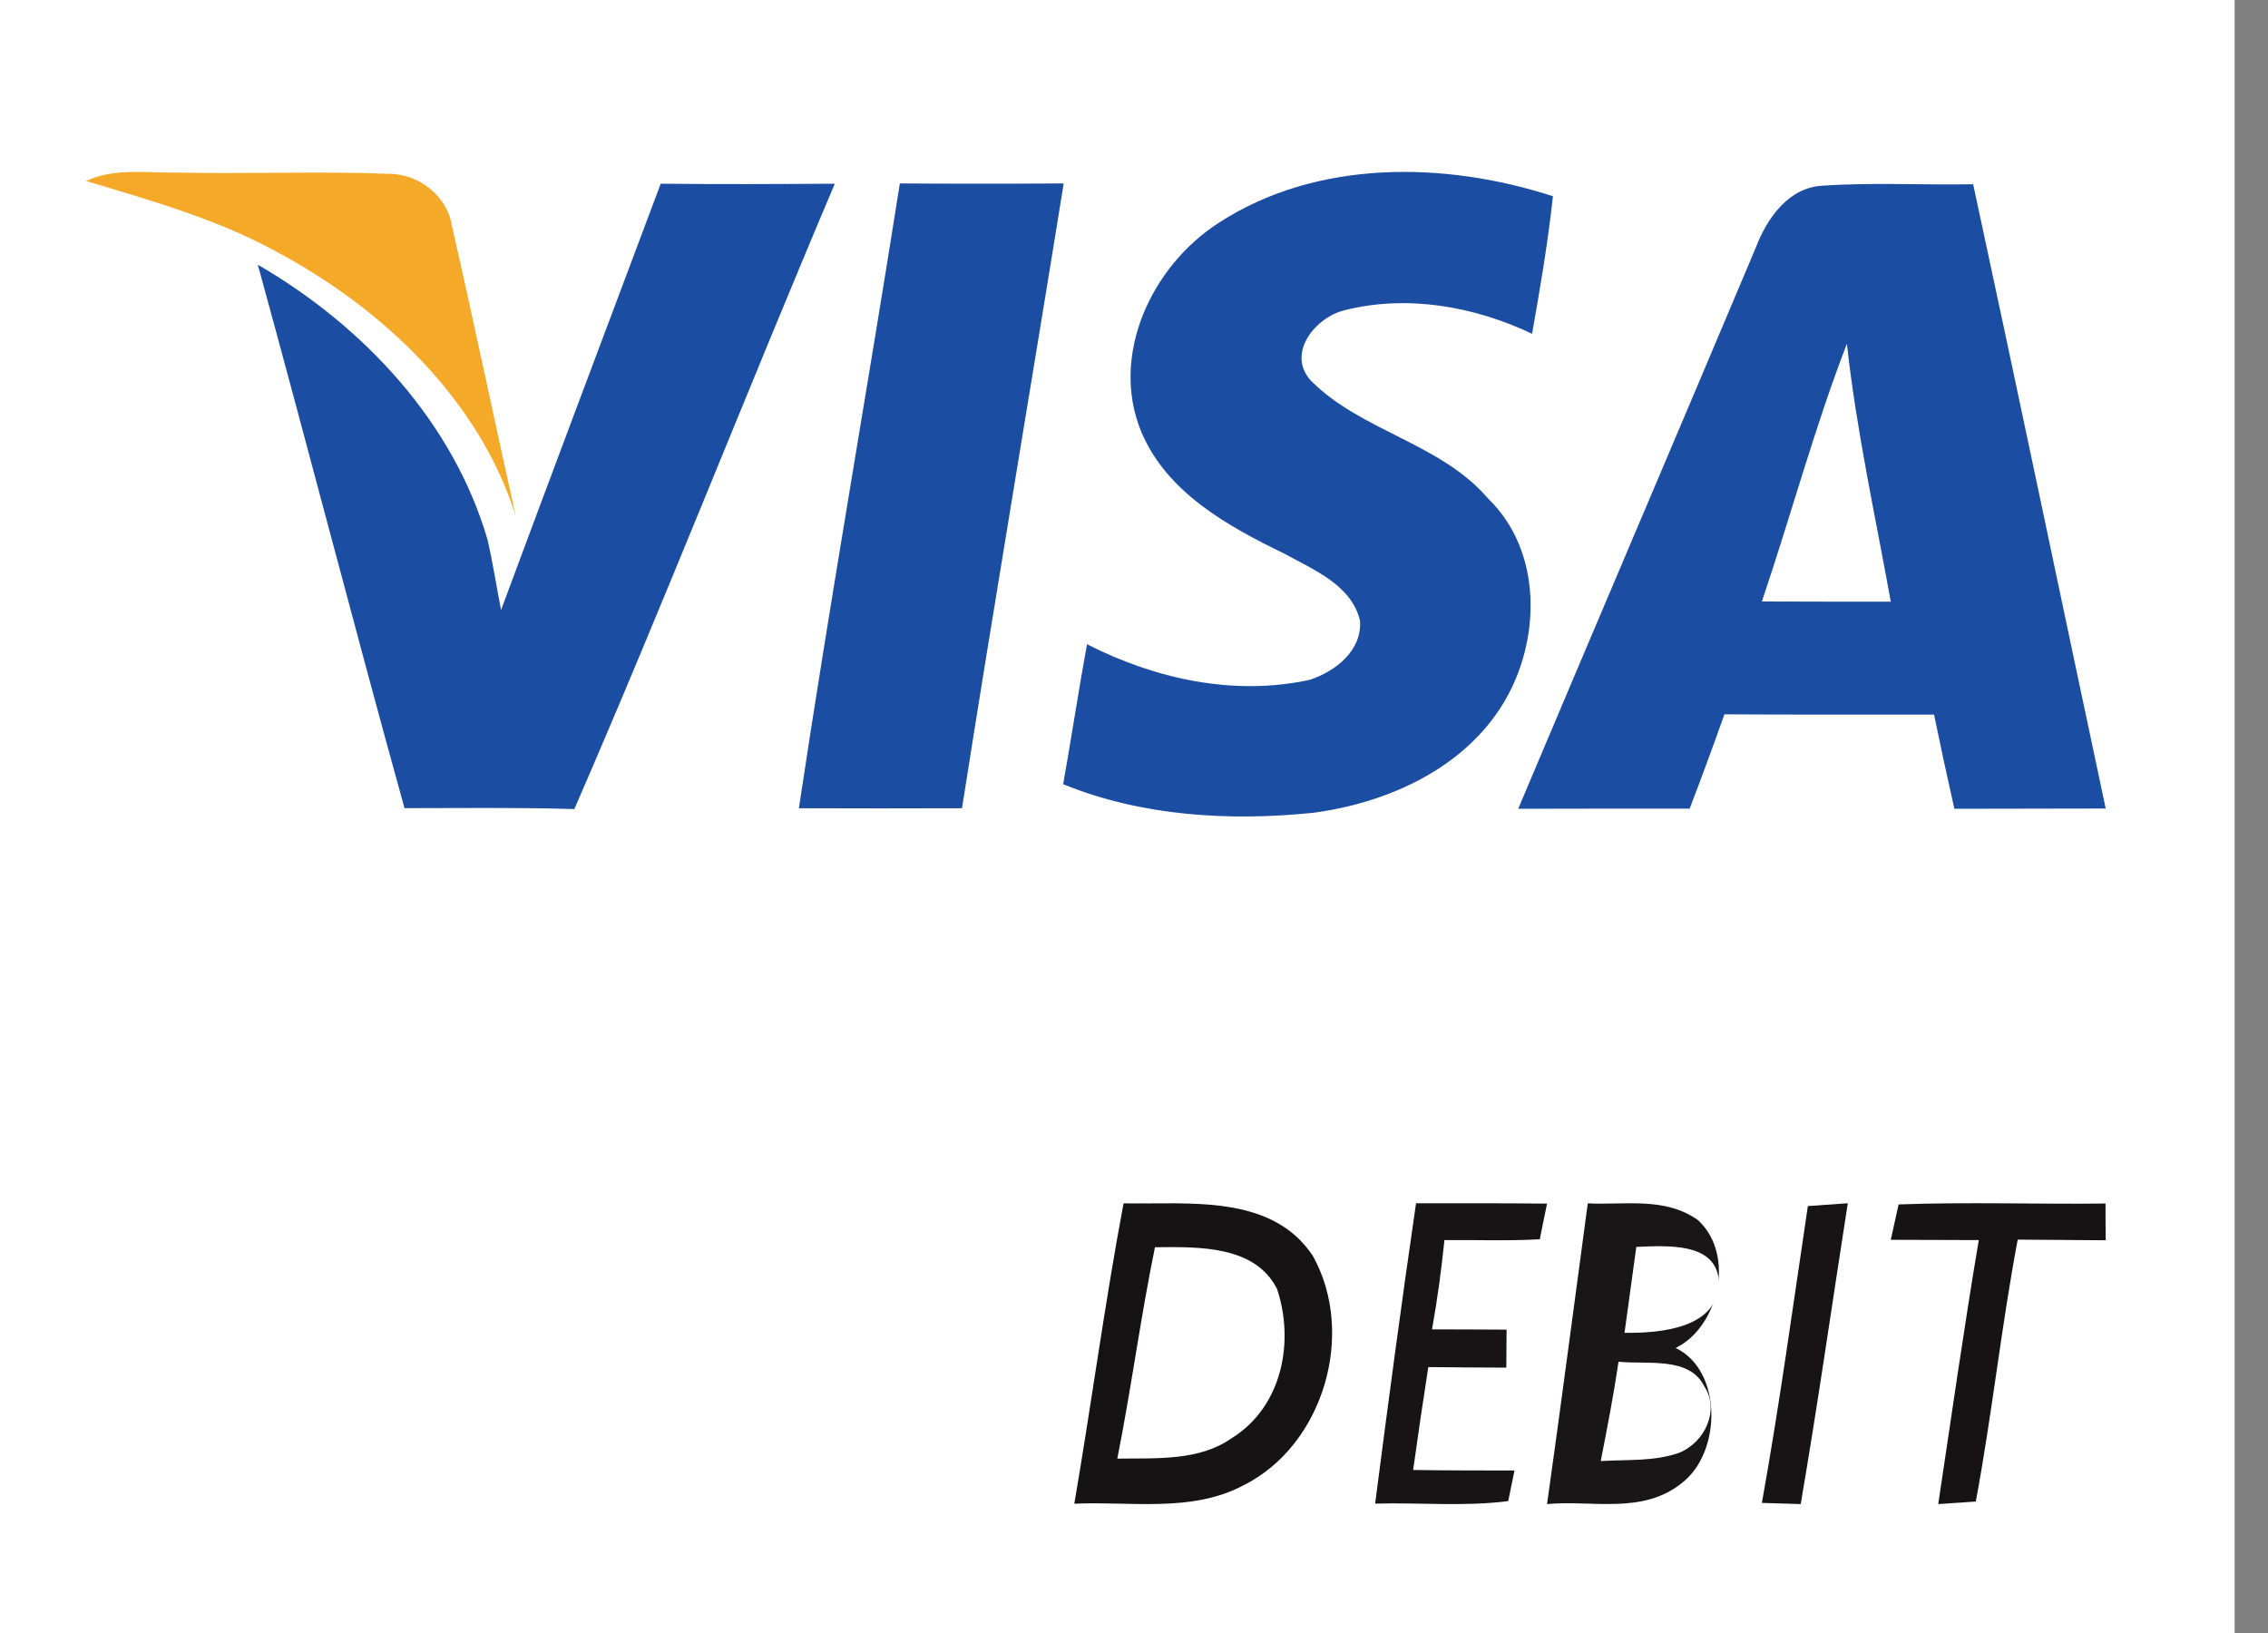 <?xml version="1.0" encoding="UTF-8"?>
<svg width="25px" height="18px" viewBox="0 0 25 18" version="1.1" xmlns="http://www.w3.org/2000/svg" xmlns:xlink="http://www.w3.org/1999/xlink">
    <rect x="0" y="0" width="25" height="18" fill="#808080" stroke="none"/>
    <title>Visa</title>
    <g id="Desktop---Prototype---V-10" stroke="none" stroke-width="1" fill="none" fill-rule="evenodd">
        <g id="Empty-cart-A" transform="translate(-1372, -533)" fill-rule="nonzero">
            <g id="Group-28" transform="translate(160, 431)">
                <g id="Group-76" transform="translate(977, 101)">
                    <g id="Group-71-Copy-4" transform="translate(229, 0)">
                        <g id="Visa" transform="translate(6, 1)">
                            <polygon id="Path" fill="#FFFFFF" points="0 0 24.632 0 24.632 18 0 18"></polygon>
                            <path d="M0.947,1.995 C1.262,1.848 1.622,1.908 1.96,1.902 C2.734,1.92 3.51,1.885 4.284,1.916 C4.633,1.915 4.932,2.177 4.98,2.482 C5.223,3.547 5.446,4.616 5.684,5.684 C5.29,4.433 4.25,3.412 3.027,2.763 C2.38,2.412 1.659,2.208 0.947,1.995 L0.947,1.995 Z" id="Path" fill="#F4A929"></path>
                            <path d="M7.283,2.025 C7.924,2.032 8.563,2.029 9.202,2.025 C8.23,4.317 7.324,6.635 6.331,8.918 C5.707,8.899 5.083,8.908 4.459,8.908 C3.906,6.915 3.39,4.912 2.842,2.918 C4.009,3.594 5.001,4.657 5.377,5.959 C5.433,6.211 5.474,6.469 5.523,6.724 C6.105,5.157 6.695,3.591 7.283,2.025 L7.283,2.025 Z M9.919,2.022 C10.521,2.026 11.123,2.026 11.725,2.022 C11.355,4.318 10.965,6.611 10.604,8.909 C10.006,8.911 9.407,8.911 8.806,8.909 C9.151,6.61 9.557,4.32 9.919,2.022 Z M13.436,2.455 C14.515,1.755 15.925,1.776 17.118,2.163 C17.063,2.672 16.977,3.176 16.888,3.679 C16.254,3.378 15.514,3.245 14.824,3.419 C14.499,3.496 14.178,3.894 14.448,4.194 C15.004,4.755 15.879,4.883 16.402,5.494 C17.008,6.079 16.986,7.065 16.573,7.749 C16.136,8.472 15.295,8.85 14.477,8.959 C13.551,9.054 12.586,8.997 11.719,8.644 C11.811,8.131 11.888,7.614 11.982,7.101 C12.732,7.484 13.603,7.676 14.439,7.493 C14.723,7.399 15.016,7.169 14.991,6.84 C14.897,6.449 14.482,6.282 14.16,6.104 C13.534,5.801 12.861,5.428 12.581,4.761 C12.231,3.918 12.693,2.931 13.436,2.455 L13.436,2.455 Z M19.355,2.727 C19.475,2.411 19.713,2.066 20.089,2.047 C20.641,2.009 21.197,2.041 21.75,2.031 C22.245,4.324 22.723,6.619 23.211,8.912 C22.655,8.913 22.099,8.913 21.543,8.915 C21.465,8.57 21.39,8.224 21.319,7.877 C20.548,7.877 19.778,7.878 19.008,7.874 C18.885,8.221 18.757,8.569 18.625,8.913 C17.995,8.913 17.365,8.913 16.735,8.915 C17.606,6.852 18.485,4.792 19.355,2.727 L19.355,2.727 Z" id="Shape" fill="#1B4DA2"></path>
                            <path d="M19.421,6.63 C19.74,5.686 20.001,4.715 20.358,3.789 C20.464,4.748 20.671,5.686 20.842,6.632 C20.368,6.632 19.895,6.632 19.421,6.63 Z" id="Path" fill="#FFFFFF"></path>
                            <path d="M12.385,13.264 C13.098,13.277 14.016,13.158 14.47,13.841 C14.949,14.693 14.594,15.932 13.703,16.374 C13.132,16.676 12.46,16.546 11.842,16.575 C12.031,15.473 12.178,14.363 12.385,13.264 L12.385,13.264 Z" id="Path" fill="#161314"></path>
                            <path d="M15.609,13.263 C16.09,13.263 16.572,13.262 17.053,13.267 C17.032,13.365 16.993,13.561 16.973,13.66 C16.623,13.68 16.272,13.666 15.922,13.669 C15.888,13.999 15.844,14.328 15.785,14.653 C16.058,14.654 16.332,14.654 16.607,14.656 C16.607,14.761 16.604,14.97 16.604,15.075 C16.317,15.074 16.031,15.072 15.744,15.069 C15.685,15.447 15.63,15.824 15.577,16.203 C15.949,16.209 16.321,16.208 16.694,16.209 C16.677,16.294 16.643,16.461 16.625,16.546 C16.139,16.609 15.647,16.56 15.158,16.574 C15.301,15.468 15.448,14.364 15.609,13.263 L15.609,13.263 Z" id="Path" fill="#181415"></path>
                            <path d="M17.053,16.579 C17.209,15.476 17.352,14.369 17.502,13.264 C17.907,13.285 18.352,13.189 18.717,13.449 C19.141,13.841 18.933,14.636 18.471,14.858 C18.989,15.107 18.978,16.009 18.541,16.345 C18.108,16.698 17.546,16.532 17.053,16.579 L17.053,16.579 Z" id="Path" fill="#191617"></path>
                            <path d="M19.928,13.294 L20.368,13.263 C20.195,14.369 20.038,15.476 19.849,16.579 L19.421,16.566 C19.616,15.481 19.765,14.386 19.928,13.294 Z" id="Path" fill="#181415"></path>
                            <path d="M20.928,13.276 C21.688,13.248 22.448,13.275 23.209,13.266 C23.209,13.367 23.209,13.569 23.211,13.671 C22.887,13.669 22.564,13.667 22.241,13.664 C22.06,14.622 21.958,15.594 21.779,16.551 C21.674,16.559 21.467,16.573 21.365,16.579 C21.511,15.608 21.649,14.636 21.812,13.669 C21.489,13.669 21.165,13.667 20.842,13.666 C20.863,13.568 20.907,13.373 20.928,13.276 L20.928,13.276 Z" id="Path" fill="#171314"></path>
                            <path d="M12.731,13.748 C13.217,13.743 13.834,13.727 14.077,14.208 C14.267,14.778 14.143,15.501 13.575,15.854 C13.214,16.107 12.742,16.071 12.316,16.078 C12.47,15.304 12.572,14.523 12.731,13.748 L12.731,13.748 Z M18.037,13.744 C18.379,13.731 18.93,13.689 18.947,14.135 C18.941,14.635 18.319,14.697 17.907,14.691 C17.949,14.374 17.995,14.061 18.037,13.744 L18.037,13.744 Z M17.841,15.01 C18.157,15.042 18.619,14.95 18.784,15.277 C18.958,15.534 18.801,15.893 18.511,16.013 C18.236,16.111 17.933,16.087 17.645,16.105 C17.716,15.74 17.787,15.377 17.841,15.01 L17.841,15.01 Z" id="Shape" fill="#FFFFFF"></path>
                        </g>
                    </g>
                </g>
            </g>
        </g>
    </g>
</svg>